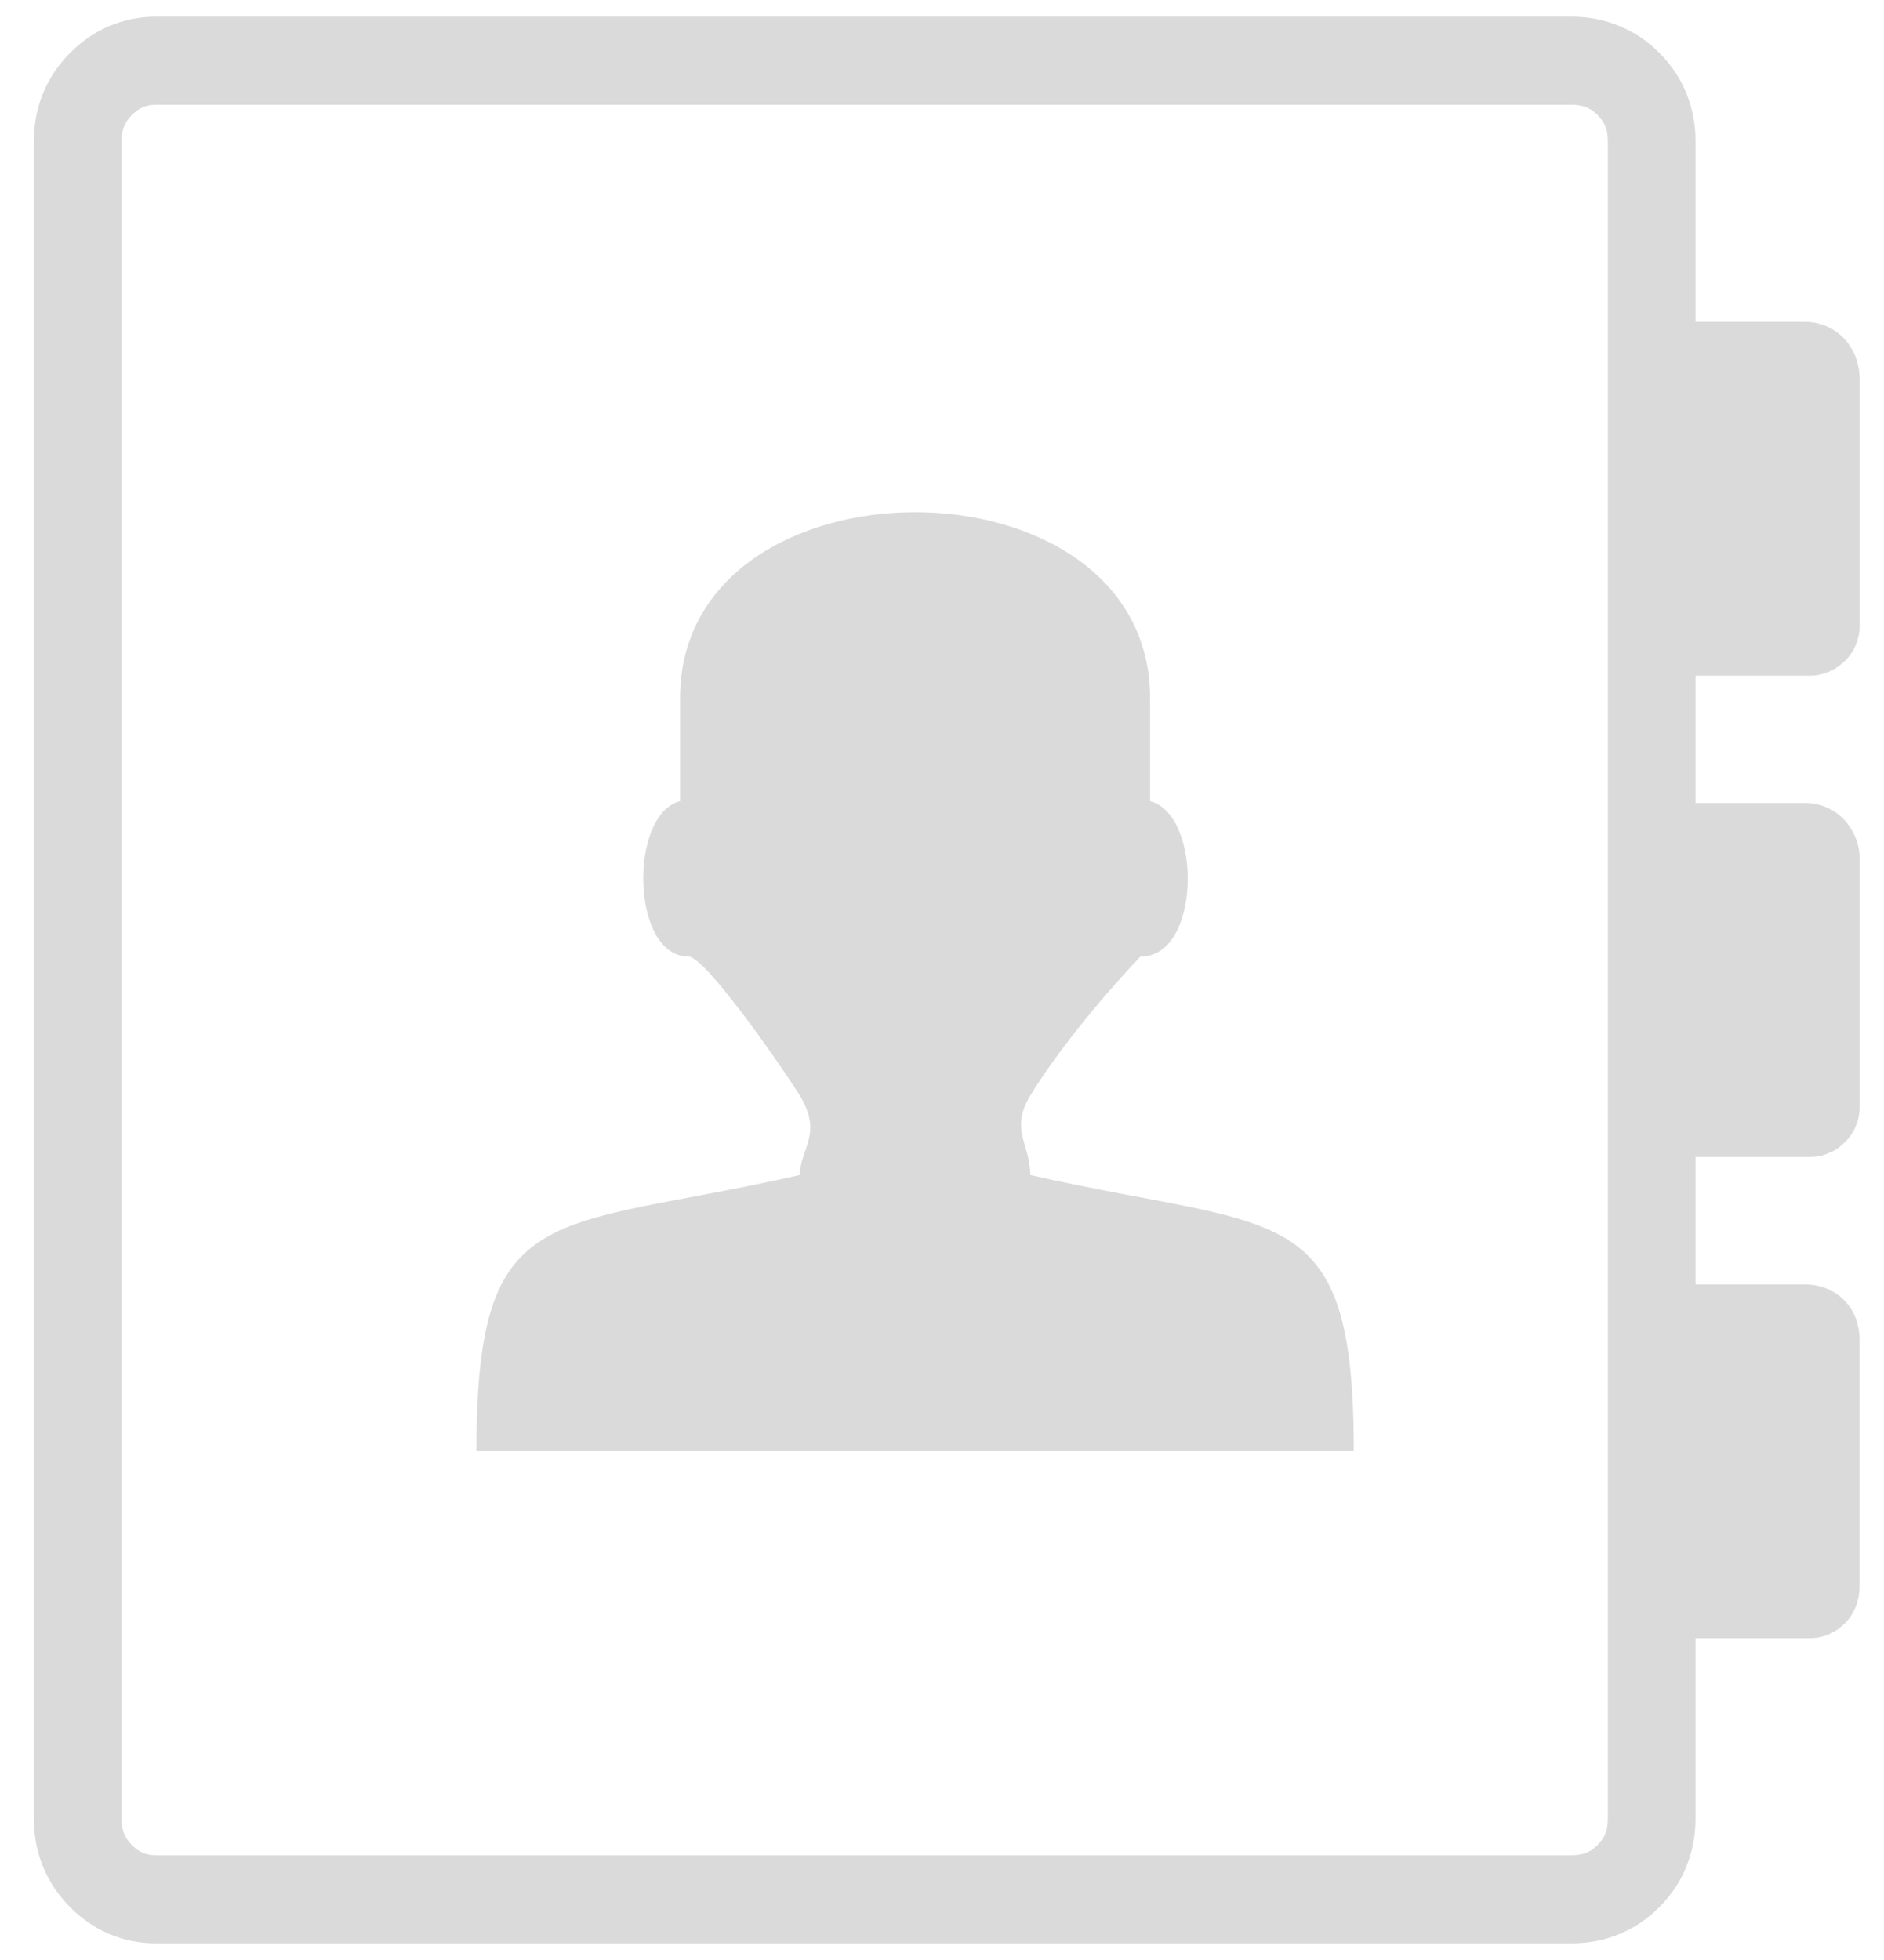 <svg width="25" height="26" viewBox="0 0 25 26" fill="none" xmlns="http://www.w3.org/2000/svg">
<g clip-path="url(#clip0_275_1437)">
<path d="M2.075 1.39C2.007 1.39 1.949 1.4 1.899 1.421C1.847 1.443 1.797 1.478 1.75 1.526L1.748 1.528C1.701 1.575 1.667 1.624 1.646 1.677C1.624 1.732 1.613 1.799 1.613 1.879V24.122C1.613 24.201 1.624 24.268 1.646 24.324C1.667 24.376 1.701 24.426 1.748 24.473L1.75 24.475C1.797 24.523 1.847 24.558 1.899 24.58C1.949 24.6 2.007 24.611 2.075 24.611H20.849C20.929 24.611 20.995 24.599 21.051 24.578C21.103 24.556 21.152 24.522 21.199 24.475L21.201 24.473C21.248 24.426 21.282 24.376 21.303 24.324C21.325 24.268 21.336 24.201 21.336 24.122C21.336 16.708 21.336 9.293 21.336 1.879C21.336 1.799 21.325 1.732 21.303 1.677C21.282 1.624 21.248 1.575 21.201 1.528L21.199 1.525C21.152 1.478 21.103 1.445 21.051 1.423C20.995 1.401 20.929 1.39 20.849 1.39H2.075V1.39ZM9.024 9.262V10.628C8.34 10.803 8.372 12.688 9.133 12.688C9.368 12.684 10.455 14.27 10.614 14.534C10.925 15.048 10.614 15.236 10.614 15.587C7.283 16.342 6.322 15.863 6.322 19.25H12.143H17.964C17.964 15.863 17.002 16.342 13.671 15.587C13.671 15.17 13.396 14.99 13.671 14.534C13.982 14.021 14.55 13.303 15.134 12.688C15.937 12.703 15.957 10.806 15.261 10.628V9.262C15.261 5.972 9.024 5.972 9.024 9.262ZM1.454 0.344C1.649 0.262 1.856 0.221 2.075 0.221H20.849C21.073 0.221 21.284 0.261 21.482 0.342C21.681 0.422 21.86 0.542 22.019 0.701L22.019 0.701L22.02 0.702L22.021 0.704C22.18 0.863 22.299 1.043 22.38 1.243C22.46 1.442 22.499 1.653 22.499 1.879V4.27H23.953C24.062 4.27 24.163 4.293 24.26 4.339C24.371 4.391 24.456 4.463 24.524 4.554L24.523 4.555C24.575 4.626 24.615 4.699 24.64 4.78L24.638 4.781C24.663 4.862 24.677 4.941 24.677 5.021V8.309C24.677 8.383 24.663 8.457 24.636 8.529C24.625 8.558 24.613 8.587 24.598 8.615C24.556 8.69 24.5 8.758 24.427 8.815C24.389 8.845 24.35 8.871 24.308 8.893L24.307 8.892L24.305 8.893C24.213 8.939 24.119 8.963 24.022 8.963H22.499V10.652H23.953C24.063 10.652 24.165 10.675 24.262 10.721L24.262 10.722C24.371 10.774 24.456 10.845 24.524 10.936L24.523 10.937C24.569 10.999 24.604 11.063 24.629 11.128C24.661 11.213 24.677 11.298 24.677 11.382V14.691C24.677 14.79 24.653 14.886 24.607 14.978C24.574 15.044 24.532 15.103 24.482 15.153L24.48 15.152C24.426 15.207 24.367 15.25 24.305 15.281L24.304 15.279C24.212 15.325 24.118 15.348 24.022 15.348H22.499V17.038H23.953C24.041 17.038 24.124 17.052 24.206 17.081C24.311 17.119 24.398 17.173 24.47 17.245L24.469 17.246C24.543 17.319 24.598 17.407 24.633 17.509H24.632L24.633 17.511C24.662 17.595 24.676 17.68 24.676 17.765V21.049C24.676 21.107 24.669 21.167 24.652 21.227C24.648 21.243 24.644 21.26 24.639 21.276C24.605 21.375 24.553 21.461 24.482 21.533C24.429 21.586 24.371 21.628 24.307 21.66C24.215 21.707 24.12 21.73 24.022 21.73H22.499V24.121C22.499 24.347 22.459 24.558 22.379 24.757C22.299 24.957 22.18 25.136 22.021 25.296L22.021 25.297L22.019 25.299L22.018 25.299C21.859 25.459 21.681 25.578 21.481 25.659C21.284 25.74 21.073 25.779 20.849 25.779H2.075C1.855 25.779 1.649 25.739 1.454 25.657C1.262 25.576 1.088 25.458 0.93 25.299L0.93 25.299L0.929 25.298L0.928 25.297C0.769 25.137 0.65 24.957 0.569 24.757C0.489 24.558 0.449 24.347 0.449 24.122V1.879C0.449 1.654 0.489 1.442 0.569 1.243C0.65 1.043 0.769 0.864 0.927 0.704L0.928 0.704L0.928 0.703L0.93 0.702C1.088 0.543 1.262 0.424 1.454 0.344Z" fill="#D9D9D9" fill-opacity="0.95"/>
</g>
<defs>
<clipPath id="clip0_275_1437">
<rect width="24.227" height="25.558" fill="white" transform="translate(0.449 0.221)"/>
</clipPath>
</defs>
</svg>
